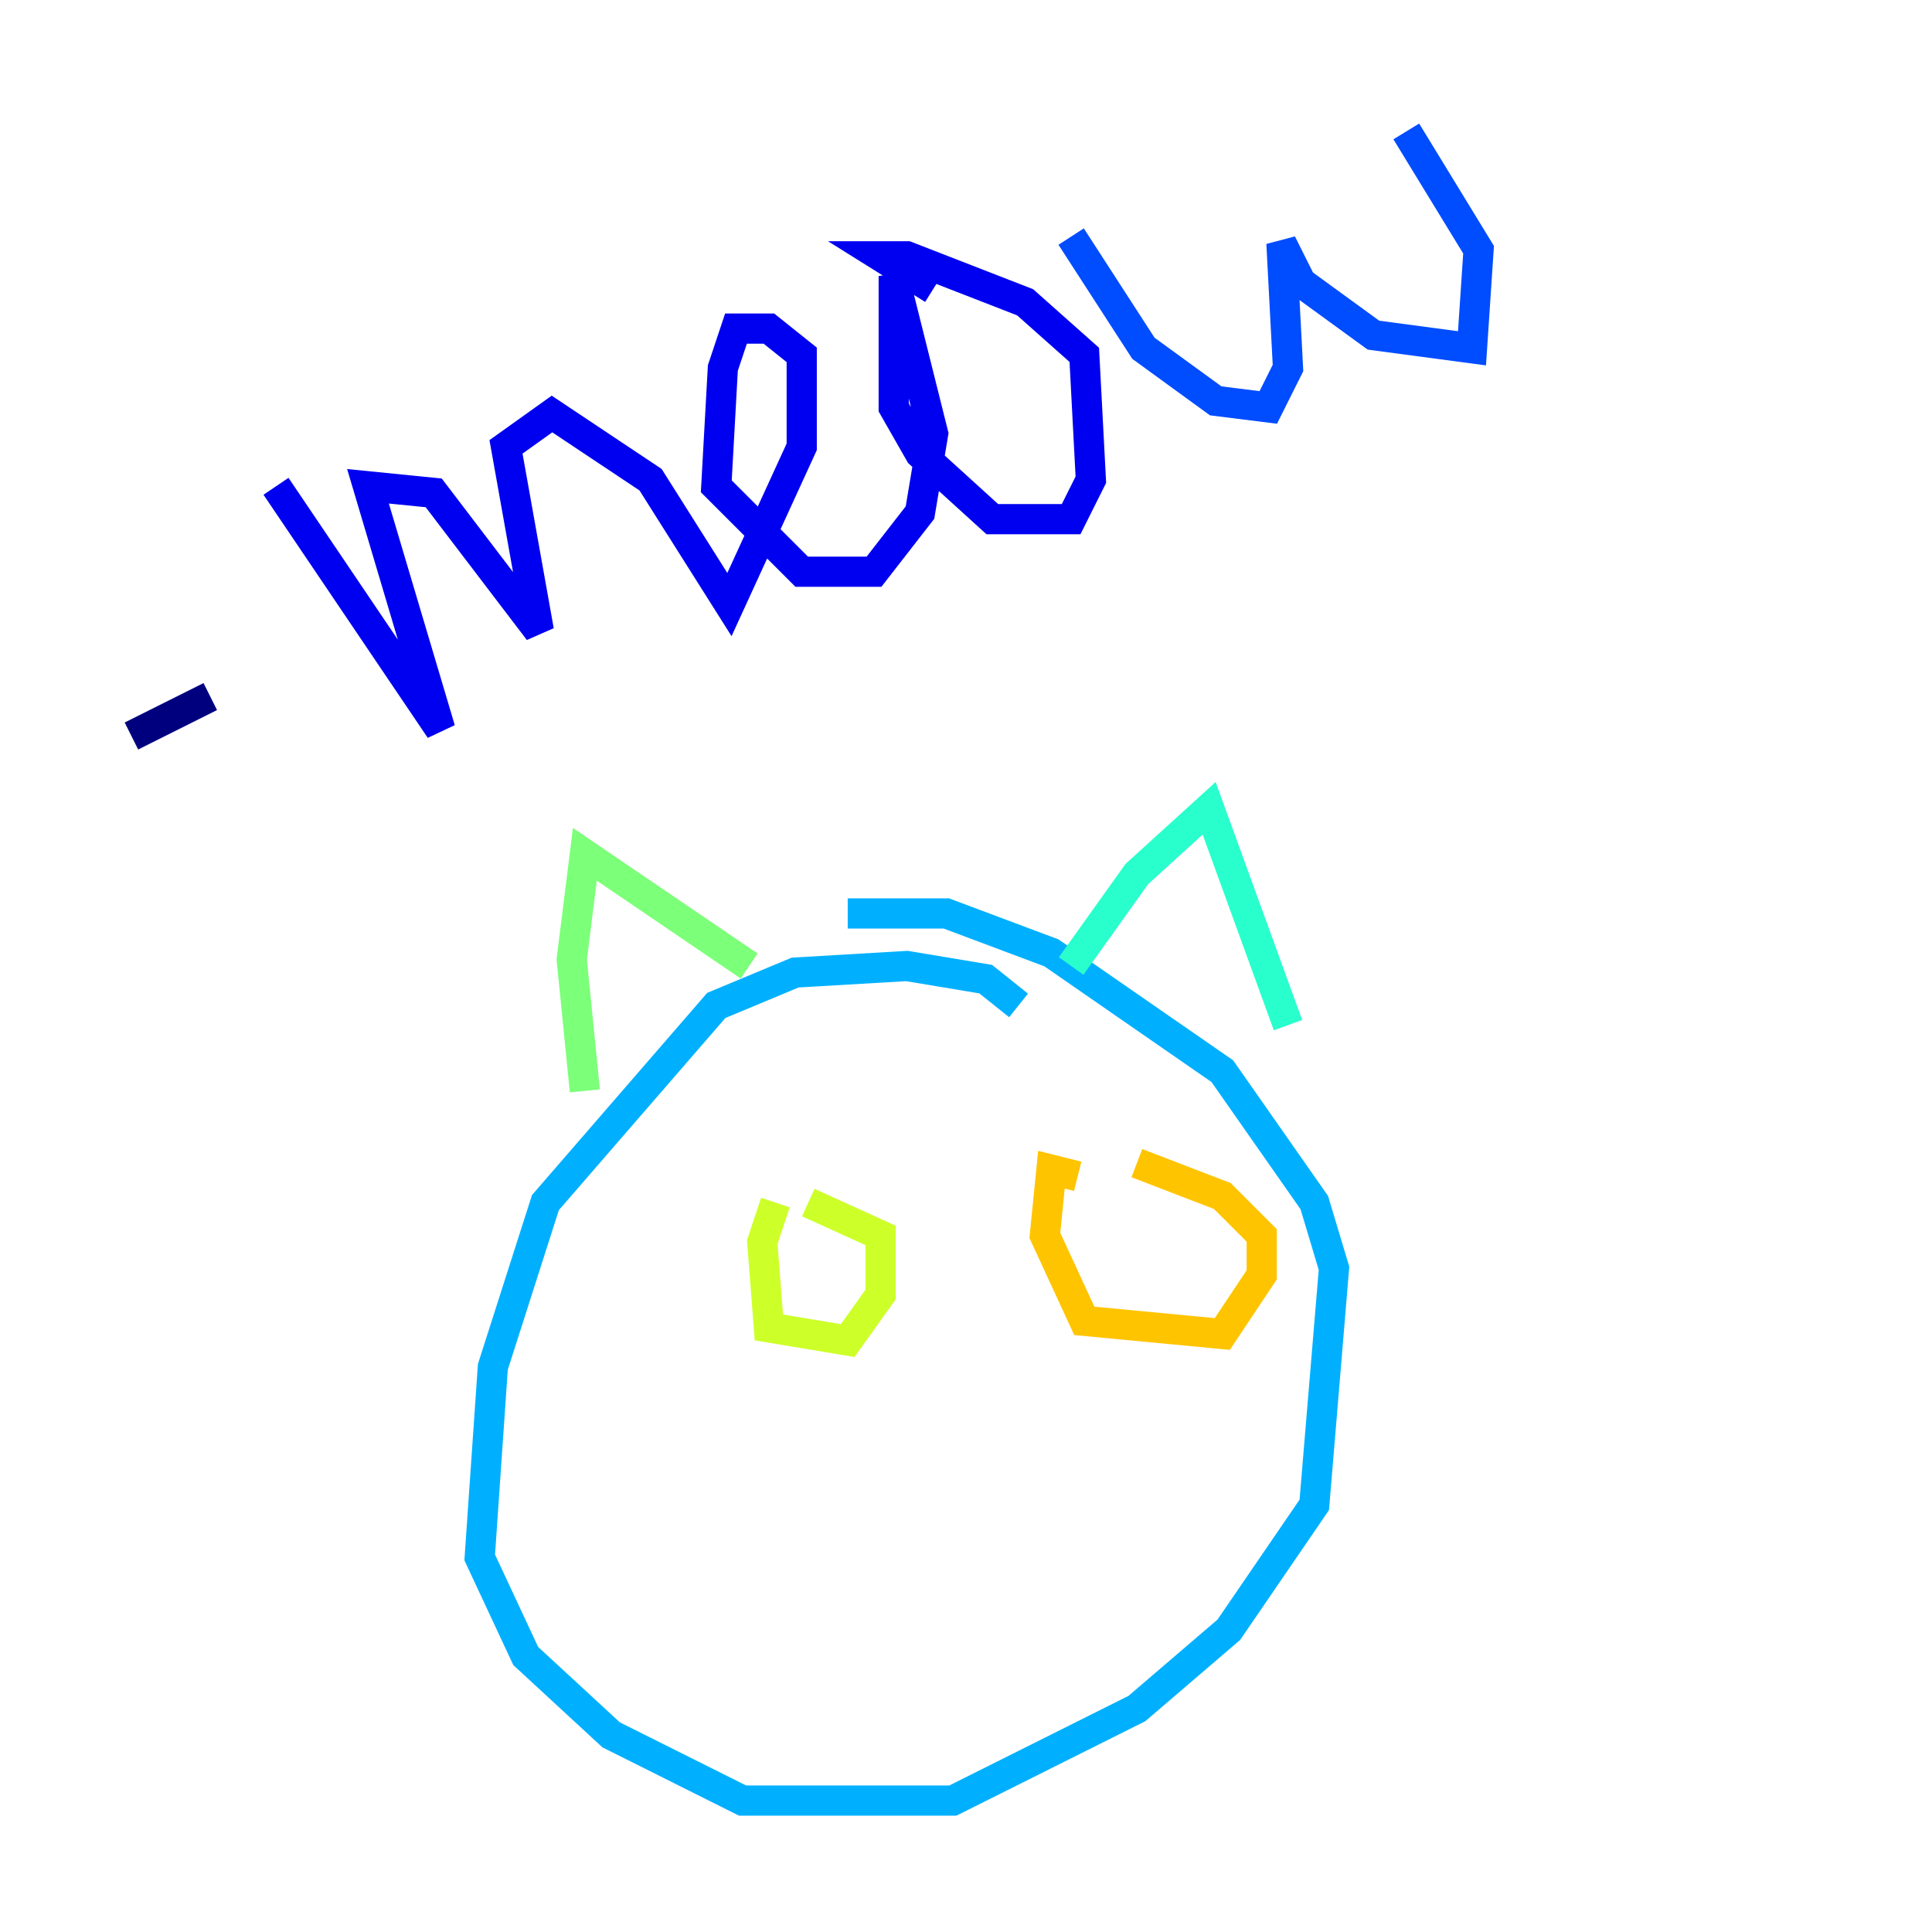 <?xml version="1.0" encoding="utf-8" ?>
<svg baseProfile="tiny" height="128" version="1.2" viewBox="0,0,128,128" width="128" xmlns="http://www.w3.org/2000/svg" xmlns:ev="http://www.w3.org/2001/xml-events" xmlns:xlink="http://www.w3.org/1999/xlink"><defs /><polyline fill="none" points="8.707,48.762 13.932,46.15" stroke="#00007f" stroke-width="2" /><polyline fill="none" points="18.286,32.218 29.17,48.327 24.381,32.218 28.735,32.653 35.701,41.796 33.524,29.605 36.571,27.429 43.102,31.782 48.327,40.054 53.116,29.605 53.116,23.51 50.939,21.769 48.762,21.769 47.891,24.381 47.456,32.218 53.116,37.878 57.905,37.878 60.952,33.959 61.823,28.735 59.211,18.286 59.211,26.993 60.952,30.041 65.742,34.395 70.966,34.395 72.272,31.782 71.837,23.51 67.918,20.027 60.082,16.98 58.34,16.98 61.823,19.157" stroke="#0000f1" stroke-width="2" /><polyline fill="none" points="70.966,15.674 75.755,23.075 80.544,26.558 84.027,26.993 85.333,24.381 84.898,16.109 86.204,18.721 90.993,22.204 97.524,23.075 97.959,16.544 93.17,8.707" stroke="#004cff" stroke-width="2" /><polyline fill="none" points="67.483,66.612 65.306,64.871 60.082,64.0 52.68,64.435 47.456,66.612 36.136,79.674 32.653,90.558 31.782,103.184 34.83,109.714 40.49,114.939 49.197,119.293 63.129,119.293 75.32,113.197 81.415,107.973 87.075,99.701 88.381,84.027 87.075,79.674 80.98,70.966 69.66,63.129 62.694,60.517 56.163,60.517" stroke="#00b0ff" stroke-width="2" /><polyline fill="none" points="70.966,64.0 75.32,57.905 80.109,53.551 85.333,67.918" stroke="#29ffcd" stroke-width="2" /><polyline fill="none" points="49.633,64.0 38.748,56.599 37.878,63.565 38.748,72.272" stroke="#7cff79" stroke-width="2" /><polyline fill="none" points="51.374,79.674 50.503,82.286 50.939,87.946 56.163,88.816 58.34,85.769 58.34,81.85 53.551,79.674" stroke="#cdff29" stroke-width="2" /><polyline fill="none" points="71.401,77.932 69.66,77.497 69.225,81.85 71.837,87.51 80.98,88.381 83.592,84.463 83.592,81.85 80.98,79.238 75.32,77.061" stroke="#ffc400" stroke-width="2" /><polyline fill="none" points="76.626,82.286 76.626,82.286" stroke="#ff6700" stroke-width="2" /><polyline fill="none" points="53.116,80.98 53.116,80.98" stroke="#f10700" stroke-width="2" /><polyline fill="none" points="62.694,98.395 62.694,98.395" stroke="#7f0000" stroke-width="2" /></svg>